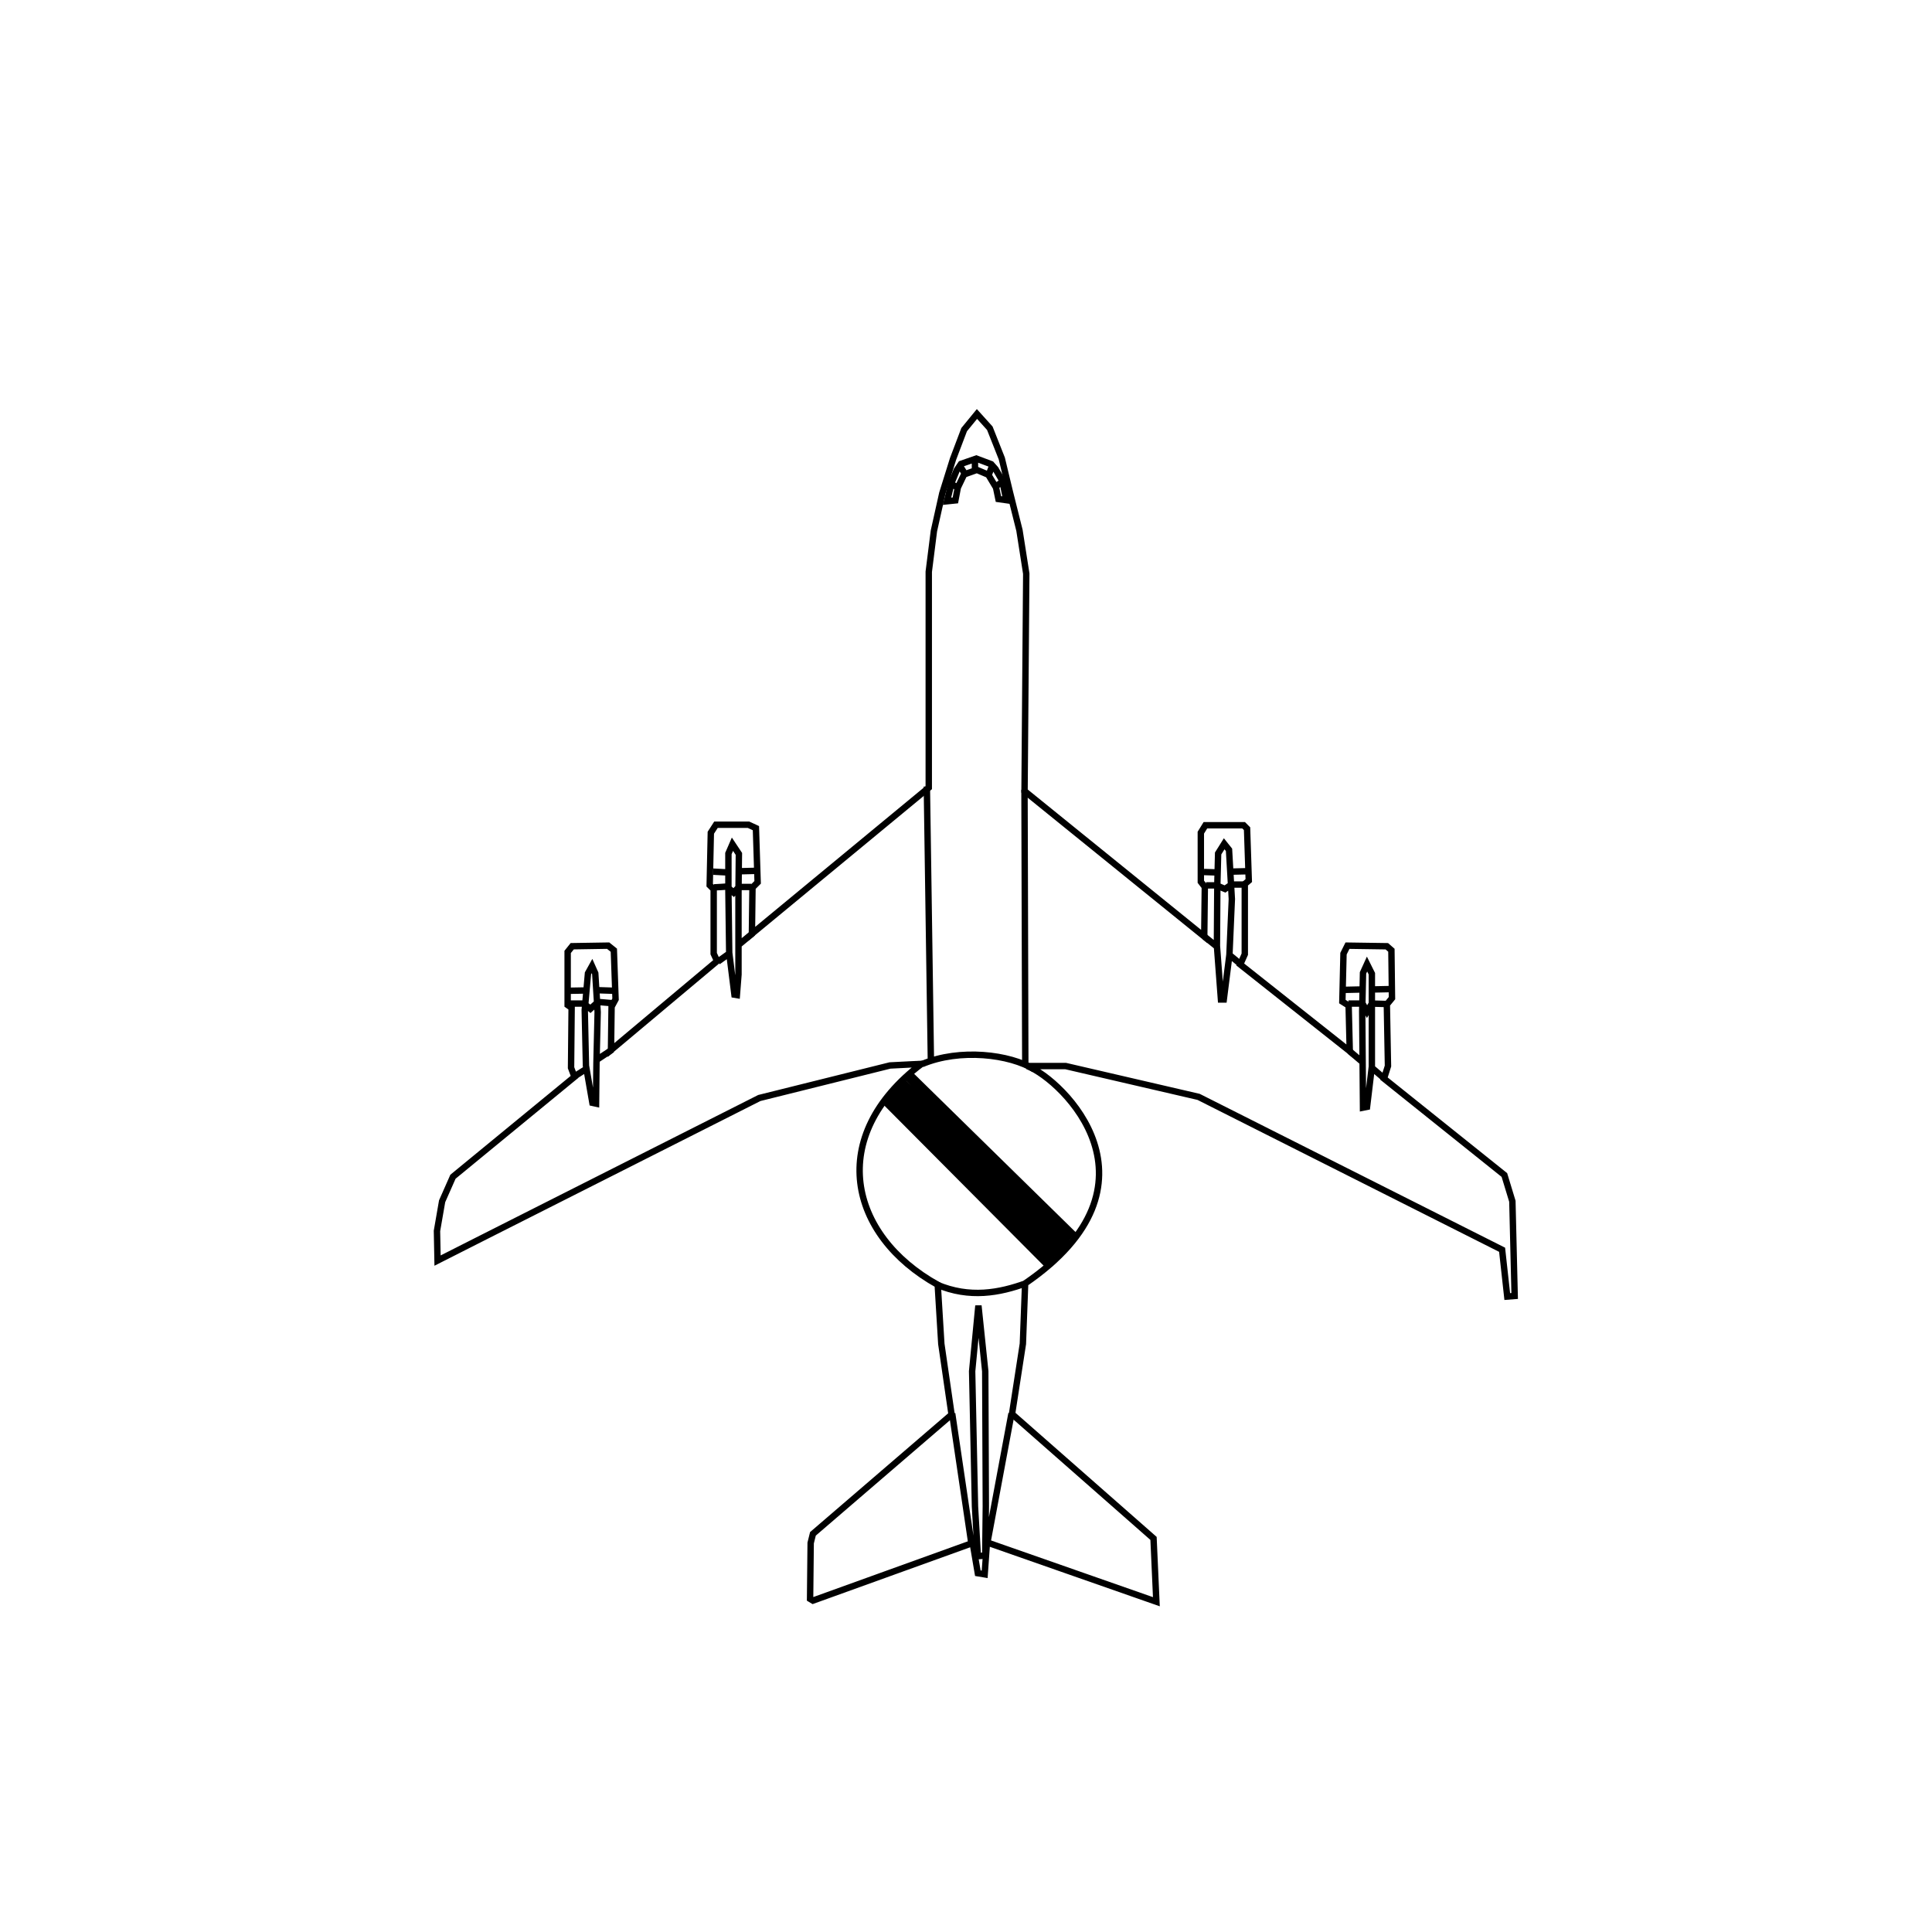 <?xml version="1.0" encoding="UTF-8" standalone="no"?>
<svg
   xmlns:dc="http://purl.org/dc/elements/1.1/"
   xmlns:cc="http://creativecommons.org/ns#"
   xmlns:rdf="http://www.w3.org/1999/02/22-rdf-syntax-ns#"
   xmlns:svg="http://www.w3.org/2000/svg"
   xmlns="http://www.w3.org/2000/svg"
   xmlns:sodipodi="http://sodipodi.sourceforge.net/DTD/sodipodi-0.dtd"
   xmlns:inkscape="http://www.inkscape.org/namespaces/inkscape"
   width="80mm"
   height="80mm"
   viewBox="-18 -17 80 80"
   version="1.1"
   id="svg1542"
   inkscape:version="1.0.1 (3bc2e813f5, 2020-09-07)"
   sodipodi:docname="E3TF.svg">
  <defs
     id="defs1536" />
  <sodipodi:namedview
     id="base"
     pagecolor="#ffffff"
     bordercolor="#666666"
     borderopacity="1.0"
     inkscape:pageopacity="0.0"
     inkscape:pageshadow="2"
     inkscape:zoom="2.8"
     inkscape:cx="167.3992"
     inkscape:cy="157.27789"
     inkscape:document-units="mm"
     inkscape:current-layer="layer7"
     inkscape:document-rotation="0"
     showgrid="false"
     inkscape:window-width="1920"
     inkscape:window-height="1017"
     inkscape:window-x="-8"
     inkscape:window-y="-8"
     inkscape:window-maximized="1"
     inkscape:snap-global="false" />
  <g
     inkscape:groupmode="layer"
     id="layer7"
     inkscape:label="Outline"
     style="display:inline">
    <path
       style="fill:none;stroke:#000000;stroke-width:0.265px;stroke-linecap:butt;stroke-linejoin:miter;stroke-opacity:1"
       d="m 24.45,36.144 c 6.004,-4.111 1.575,-8.41 0.094,-9.001 h 1.583 l 5.504,1.276 12.568,6.331 0.213,1.937 0.307,-0.024 -0.095,-3.922 -0.331,-1.087 -4.985,-3.992 0.165,-0.52 -0.047,-2.551 0.213,-0.26 -0.024,-1.984 -0.189,-0.165 -1.63,-0.024 -0.165,0.331 -0.047,1.984 0.26,0.165 0.047,1.89 -4.536,-3.591 0.189,-0.425 v -2.906 l 0.165,-0.142 -0.071,-2.15 -0.142,-0.142 h -1.583 l -0.189,0.307 v 2.032 l 0.165,0.213 -0.024,2.055 -7.441,-6.024 0.071,-9.001 L 24.214,4.961 23.812,3.355 23.482,1.984 22.986,0.732 22.454,0.142 21.923,0.791 21.462,2.008 21.019,3.425 20.671,4.985 20.458,6.674 v 8.941 l -7.323,6.048 0.024,-1.914 0.213,-0.213 -0.071,-2.244 -0.307,-0.142 h -1.347 l -0.213,0.331 -0.047,2.173 0.165,0.165 v 2.669 l 0.142,0.307 -4.394,3.685 0.024,-1.795 0.165,-0.307 -0.071,-2.032 -0.236,-0.189 -1.488,0.024 -0.189,0.236 V 24.616 l 0.165,0.118 -0.024,2.48 0.142,0.378 -5.032,4.134 -0.449,1.016 -0.213,1.228 0.024,1.228 1.819,-0.921 11.505,-5.811 5.41,-1.347 1.307,-0.067 c -3.958,3.001 -3.02,7.096 0.67,9.149 l 0.149,2.446 0.425,2.929 -5.741,4.937 -0.094,0.378 -0.024,2.315 0.118,0.071 6.615,-2.386 0.213,1.252 0.283,0.047 0.094,-1.323 7.016,2.457 -0.118,-2.622 -5.859,-5.15 0.449,-2.906 0.094,-2.504"
       id="path3325"
       sodipodi:nodetypes="cccccccccccccccccccccccccccccccccccccccccccccccccccccccccccccccccccccccccccccccccccccccccc" />
  </g>
  <g
     inkscape:groupmode="layer"
     id="layer8"
     inkscape:label="Accent">
    <path
       id="path1133"
       style="fill:none;stroke:#000000;stroke-width:0.265px;stroke-linecap:butt;stroke-linejoin:miter;stroke-opacity:1"
       d="m 18.675,28.648 6.682,6.715 m -5.663,-7.868 6.799,6.665 m -7.133,-6.381 6.865,6.682 m -6.999,-6.565 6.899,6.732 m -6.999,-6.598 6.849,6.749 m -6.949,-6.598 6.782,6.732 m -6.865,-6.582 6.715,6.715 m -4.231,6.484 0.803,5.433 m 1.654,-5.433 -0.992,5.315 m -0.402,0.591 0.307,-0.024 0.024,-2.032 -0.024,-5.599 -0.283,-2.717 -0.26,2.717 0.118,5.599 z M 20.789,36.191 c 1.359,0.58 2.603,0.345 3.709,-0.059 m -5.724,-7.69 6.886,6.91 m -6.153,-7.804 6.839,6.745 m -6.167,-7.231 c 1.569,-0.663 3.64,-0.404 4.644,0.217 m -0.401,-11.576 0.033,11.359 M 20.379,15.568 20.546,26.911 m 18.275,0.317 0.468,0.401 m -1.403,-1.102 0.551,0.468 m -0.601,-2.439 h 0.585 l 0.184,0.334 0.2,-0.334 0.618,0.017 m -0.618,-0.601 0.819,-0.017 m -1.954,0.033 0.752,-0.017 m 0.017,4.894 -0.033,-3.992 0.033,-1.587 0.167,-0.367 0.2,0.401 v 3.842 l -0.2,1.67 z m -5.479,-6.281 0.384,0.317 m -1.47,-1.119 0.518,0.418 M 31.939,19.661 h 0.434 l 0.351,0.15 0.267,-0.184 h 0.551 m -0.568,-0.535 0.702,-0.017 m -1.821,0.033 0.518,0.017 m 0.184,5.262 -0.167,-2.222 0.017,-2.539 0.033,-1.286 0.251,-0.401 0.2,0.251 0.117,2.038 -0.1,2.305 -0.234,1.854 z M 6.709,24.001 7.43,24.025 m -1.843,-7e-6 0.673,-0.012 m 6.335,-1.897 0.585,-0.484 m -1.453,1.186 0.468,-0.334 m -0.635,-2.74 c 0.1,0 0.535,-0.033 0.535,-0.033 l 0.284,0.251 0.217,-0.234 h 0.518 m -0.501,-0.651 0.685,-0.017 m -1.771,0.033 0.618,0.033 m 0.267,5.061 -0.217,-1.737 -0.033,-2.539 v -1.57 l 0.167,-0.384 0.267,0.401 -0.017,1.62 v 3.374 l -0.067,0.852 z M 6.698,26.894 7.35,26.46 m -1.604,1.136 0.501,-0.317 m -0.668,-2.723 h 0.601 l 0.267,0.217 0.317,-0.284 0.585,0.05 m -0.819,4.126 -0.267,-1.537 -0.05,-2.305 0.134,-1.52 0.167,-0.301 0.134,0.301 0.1,1.604 -0.05,2.121 -0.017,1.67 z M 23.458,2.988 23.222,3.142 M 23.092,2.268 22.938,2.669 M 22.371,1.996 v 0.484 m -0.614,-0.177 0.236,0.378 m -0.555,0.39 0.236,0.118 m -0.461,0.567 0.347,-0.036 0.101,-0.531 0.26,-0.543 0.53,-0.189 0.474,0.201 0.319,0.532 0.099,0.474 0.327,0.046 L 23.505,2.906 23.222,2.421 23.045,2.221 22.426,1.989 21.793,2.209 21.616,2.469 21.403,2.988 Z" />
  </g>
</svg>

